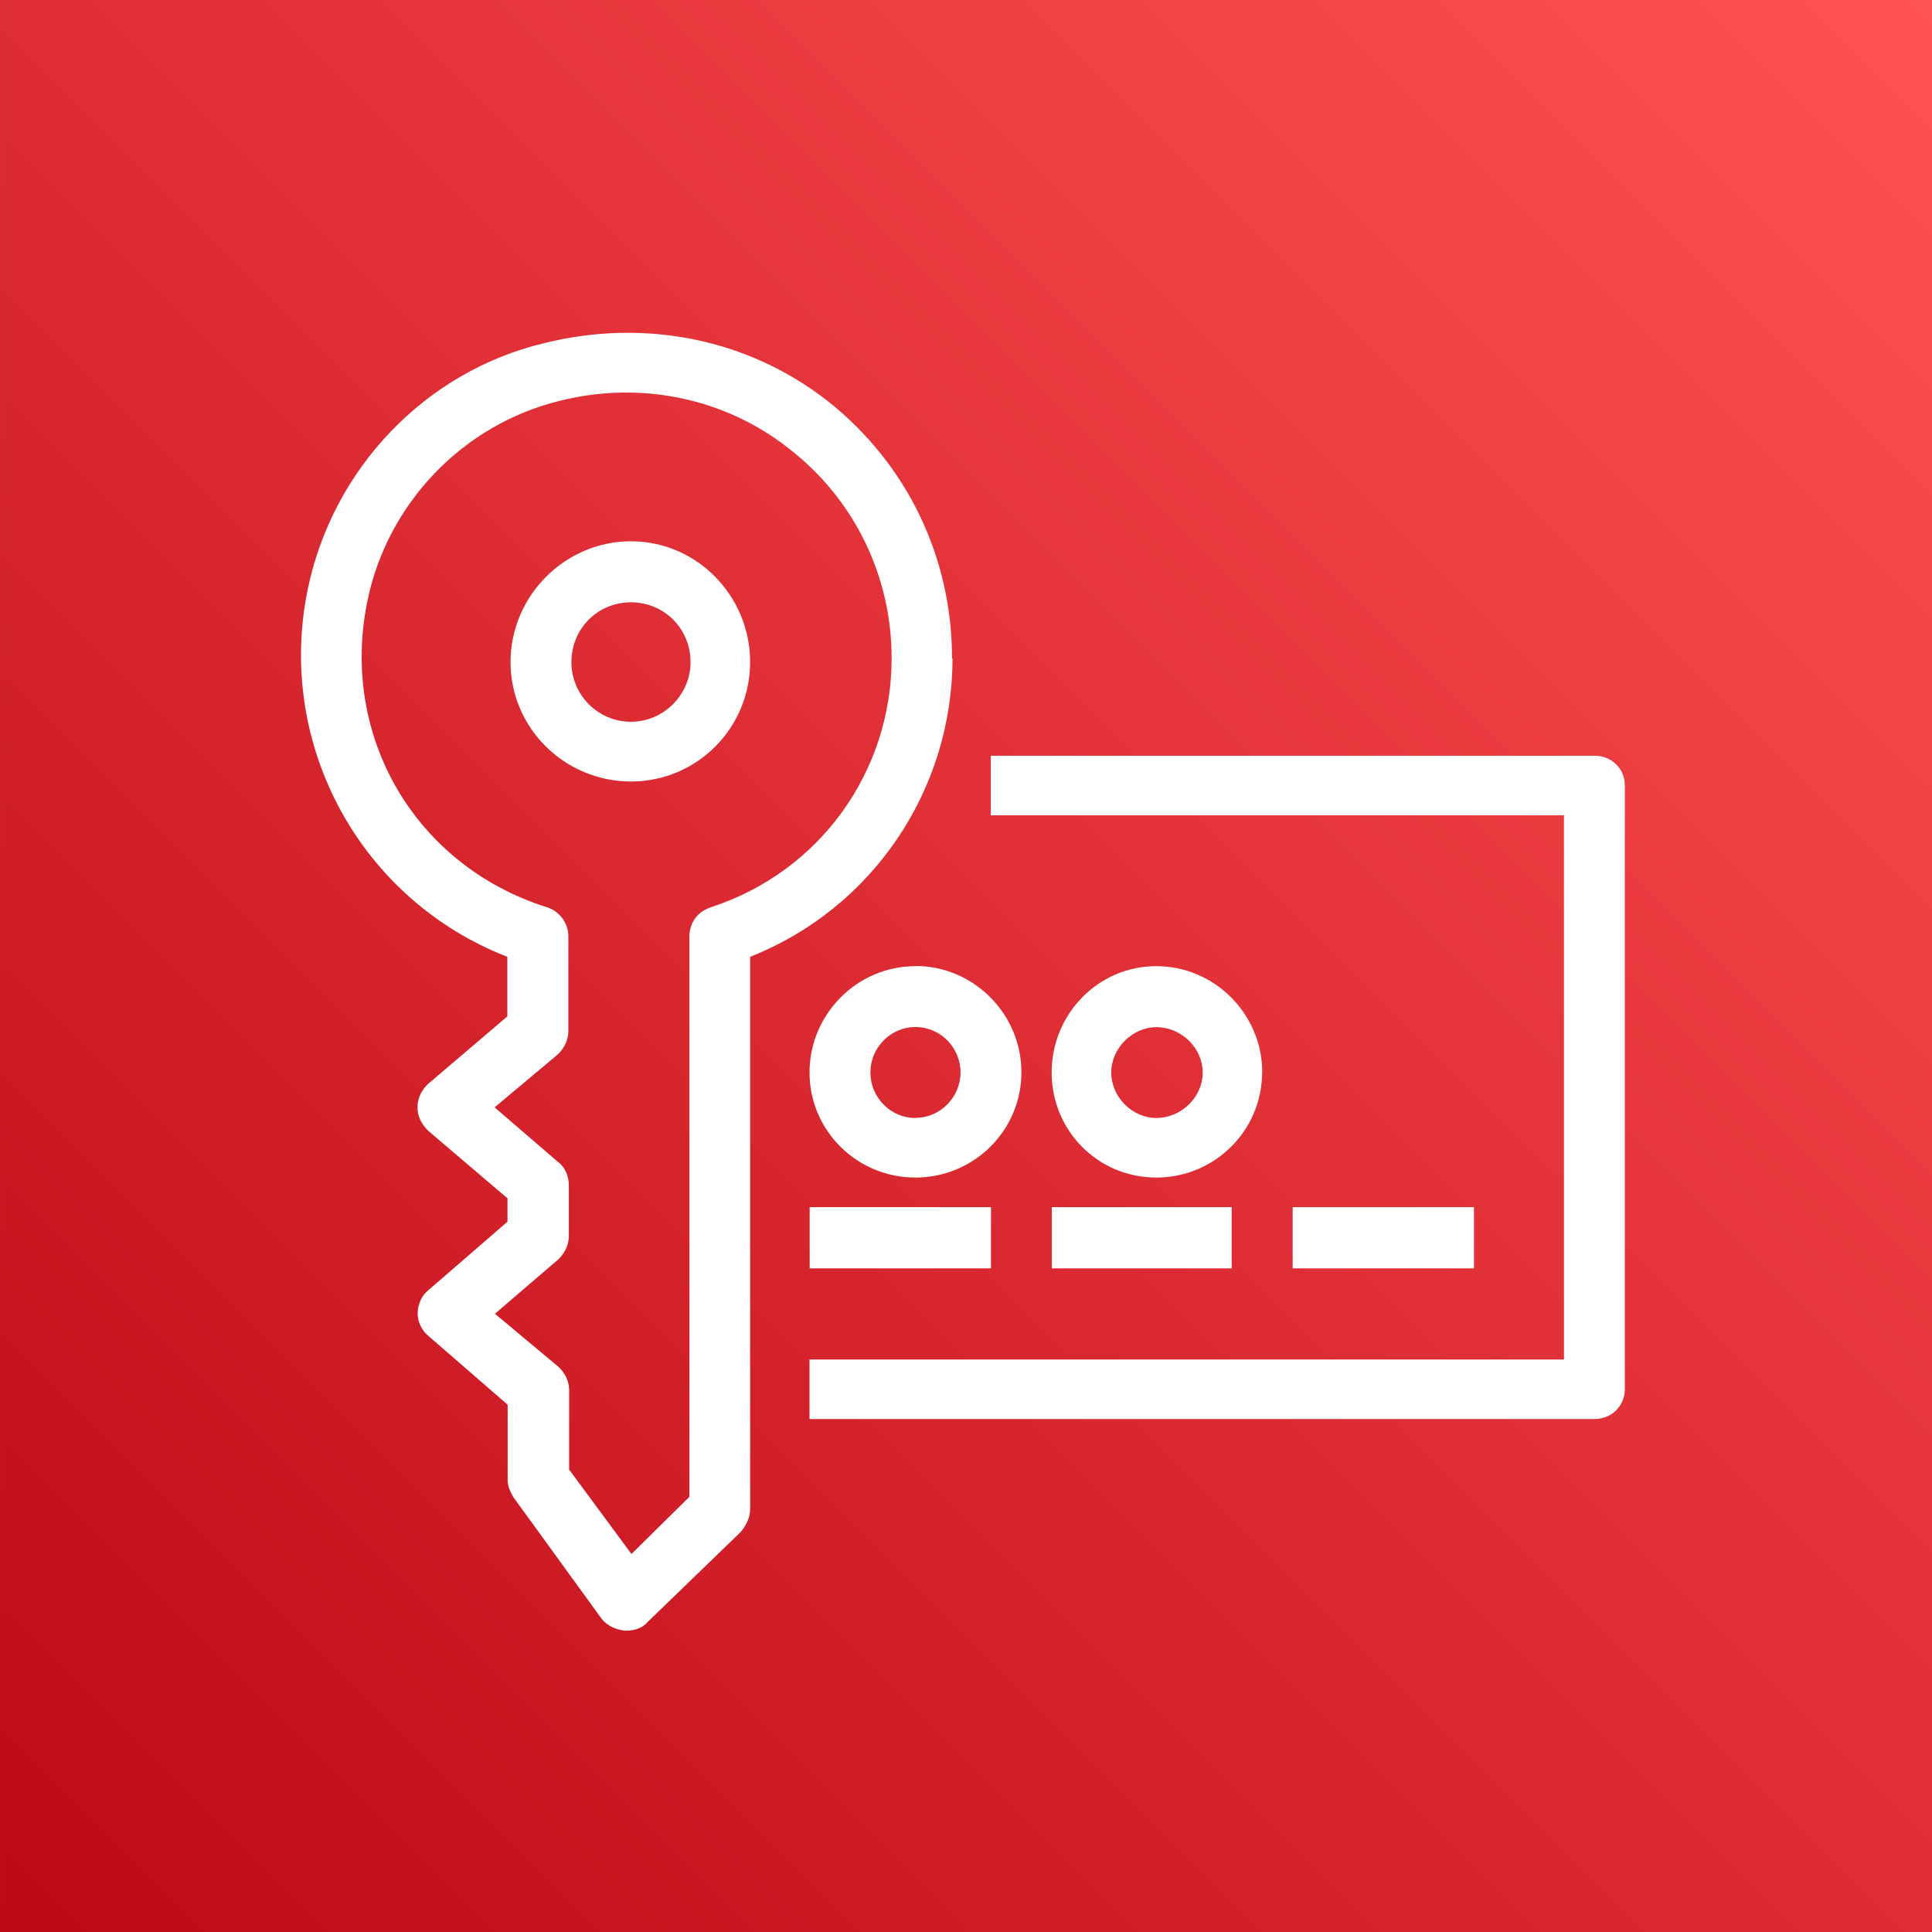 <svg xmlns="http://www.w3.org/2000/svg" xmlns:lucid="lucid" width="120" height="120"><g transform="translate(-2690.839 -4235.6)" lucid:page-tab-id="0_0"><path d="M-500-1000h4000v6000H-500z" fill="#fff"/><path d="M2690.84 4235.6h120v120h-120v-120z" stroke="#000" stroke-opacity="0" fill="url(#a)"/><path d="M2750 4276.48c0 8.23-5 15.56-12.57 18.55v34.35c0 .48-.25.97-.58 1.37l-5.76 5.57c-.33.4-.83.56-1.32.56h-.16c-.58-.08-1.07-.32-1.4-.73l-5.5-7.58c-.17-.32-.34-.64-.34-1.04v-4.68l-4.93-4.28c-.4-.32-.66-.88-.66-1.37 0-.56.24-1.13.65-1.45l4.93-4.27v-1.45l-4.93-4.2c-.4-.4-.66-.88-.66-1.45 0-.56.24-1.05.65-1.45l4.93-4.2v-3.7c-9.12-3.55-14.38-13.15-12.4-22.82 1.55-7.5 7.3-13.54 14.7-15.3 6.25-1.55 12.66-.26 17.6 3.6 4.93 3.9 7.72 9.7 7.72 15.98zm-15.04 15.48c6.74-2.17 11.26-8.38 11.26-15.48 0-5.08-2.3-9.84-6.33-12.98-3.95-3.15-9.22-4.28-14.3-3-6 1.47-10.7 6.38-11.93 12.43-1.73 8.4 2.96 16.45 11.18 19.03.74.24 1.3.97 1.3 1.78v5.88c0 .57-.23 1.05-.64 1.46l-3.94 3.3 3.95 3.4c.42.3.66.88.66 1.44v3.14c0 .57-.24 1.05-.65 1.46l-3.94 3.38 3.95 3.3c.42.4.66.9.66 1.46v4.92l3.87 5.24 3.6-3.55v-34.83c0-.8.5-1.53 1.33-1.78zm56.8-7.58v37.5c0 1.05-.82 1.86-1.9 1.86h-48.74v-3.7h46.86v-33.8h-35.6v-3.7h37.5c1.06 0 1.88.8 1.88 1.84zm-61.73-15.16c4.1 0 7.4 3.4 7.4 7.5s-3.3 7.42-7.4 7.42c-4.1 0-7.48-3.3-7.48-7.42 0-4.1 3.37-7.5 7.48-7.5zm39.2 32.98c0 3.63-2.95 6.54-6.57 6.54s-6.5-2.9-6.5-6.53c0-3.62 2.88-6.6 6.5-6.6s6.58 2.98 6.58 6.6zm-21.53-6.6c3.62 0 6.58 2.98 6.58 6.6 0 3.63-2.96 6.54-6.58 6.54s-6.58-2.9-6.58-6.53c0-3.62 2.96-6.6 6.58-6.6zm-17.67-15.17c2.05 0 3.7-1.7 3.7-3.7 0-2.1-1.65-3.72-3.7-3.72-2.06 0-3.7 1.63-3.7 3.72 0 2.02 1.64 3.7 3.7 3.7zm11.1 33.95v-3.8h11.26v3.8zm15.04 0v-3.8h11.17v3.8zm14.96 0v-3.8h11.26v3.8zm-23.43-9.35c1.56 0 2.8-1.3 2.8-2.82 0-1.53-1.24-2.82-2.8-2.82-1.56 0-2.8 1.3-2.8 2.82 0 1.54 1.24 2.83 2.8 2.83zm12.16-2.82c0 1.54 1.32 2.83 2.8 2.83 1.56 0 2.88-1.3 2.88-2.82 0-1.53-1.32-2.82-2.88-2.82-1.48 0-2.8 1.3-2.8 2.82z" stroke="#000" stroke-opacity="0" fill="#fff"/><defs><linearGradient gradientUnits="userSpaceOnUse" id="a" x1="2690.84" y1="4355.6" x2="2810.84" y2="4235.6"><stop offset="0%" stop-color="#bd0816"/><stop offset="100%" stop-color="#ff5252"/></linearGradient></defs></g></svg>